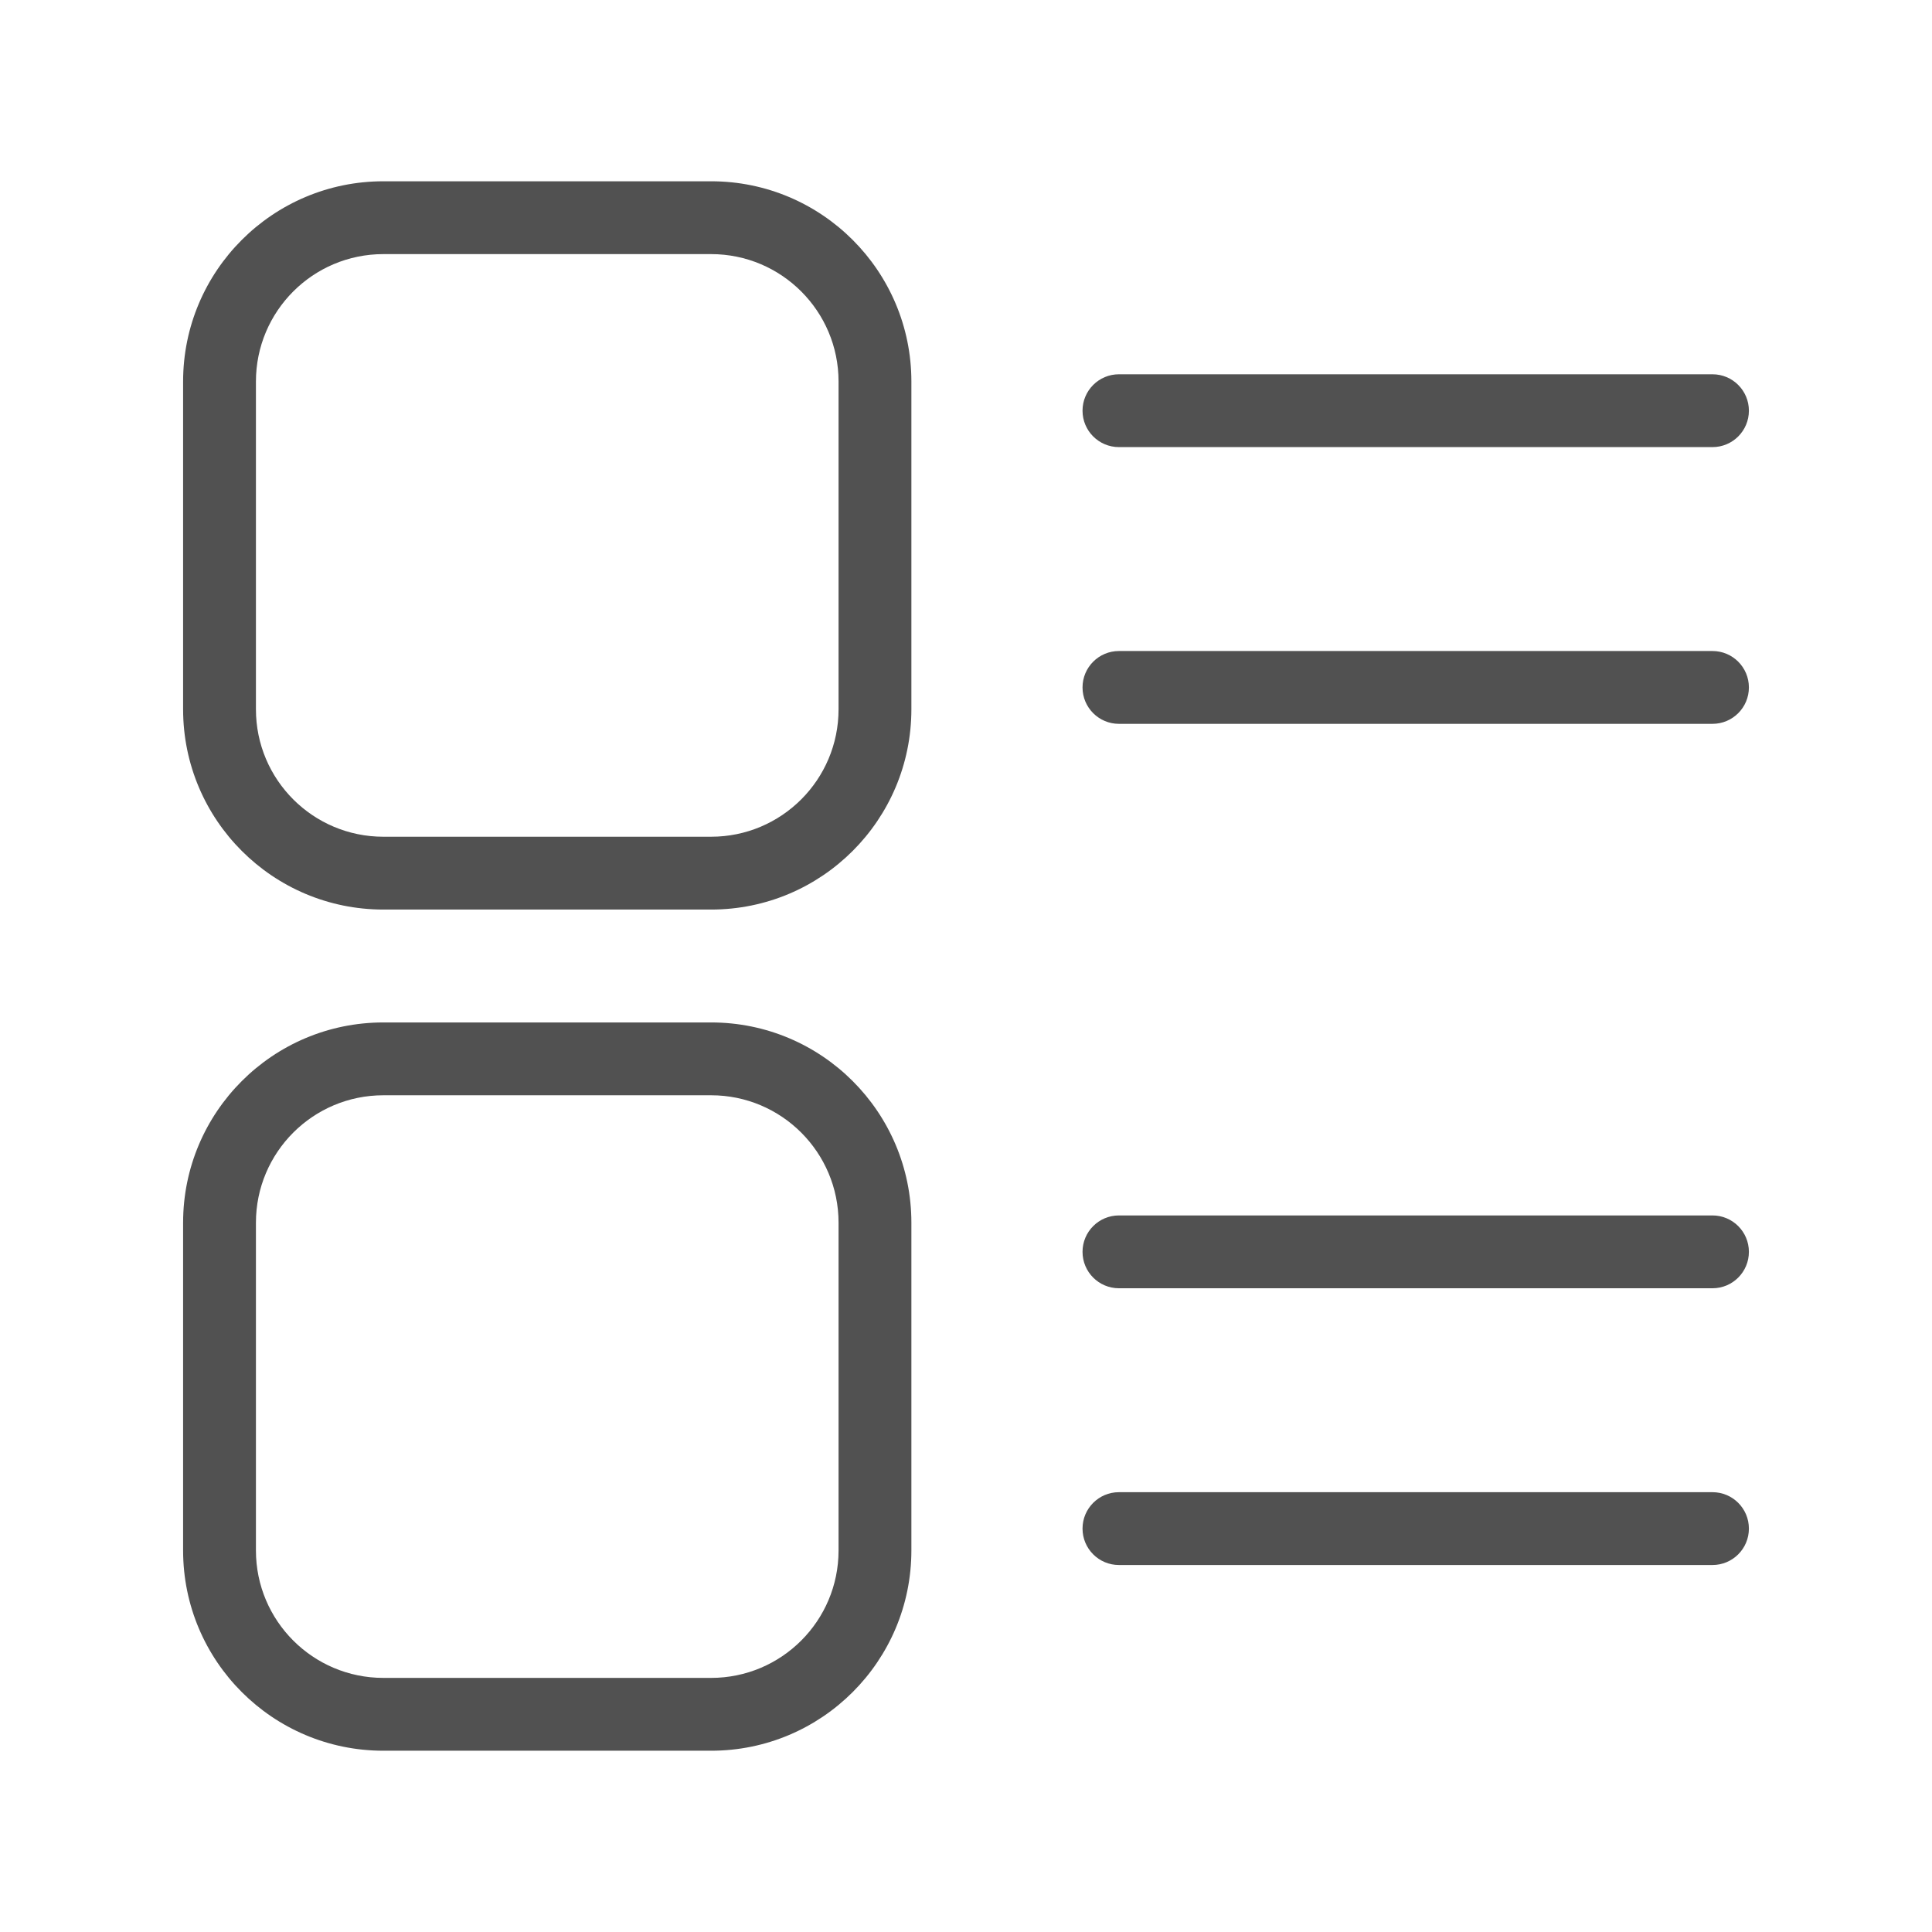 <?xml version="1.0" standalone="no"?><!DOCTYPE svg PUBLIC "-//W3C//DTD SVG 1.1//EN" "http://www.w3.org/Graphics/SVG/1.1/DTD/svg11.dtd"><svg t="1598523115745" class="icon" viewBox="0 0 1024 1024" version="1.1" xmlns="http://www.w3.org/2000/svg" p-id="2301" xmlns:xlink="http://www.w3.org/1999/xlink" width="200" height="200"><defs><style type="text/css"></style></defs><path d="M593.063 236.974l314.592 0c10.659 0 19.3-8.642 19.3-19.3 0-10.659-8.642-19.3-19.3-19.3L593.063 198.374c-10.659 0-19.3 8.642-19.3 19.3C573.762 228.331 582.404 236.974 593.063 236.974zM907.655 345.055 593.063 345.055c-10.659 0-19.3 8.642-19.3 19.3s8.642 19.3 19.3 19.3l314.592 0c10.659 0 19.3-8.642 19.3-19.3C926.955 353.696 918.314 345.055 907.655 345.055zM376.901 96.082 203.199 96.082c-58.626 0-106.151 47.525-106.151 106.151l0 173.702c0 58.626 47.525 106.151 106.151 106.151l173.702 0c58.626 0 106.151-47.525 106.151-106.151L483.052 202.233C483.052 143.608 435.526 96.082 376.901 96.082zM444.451 375.935c0 37.307-30.244 67.551-67.551 67.551L203.199 443.486c-37.307 0-67.551-30.244-67.551-67.551L135.648 202.233c0-37.307 30.244-67.551 67.551-67.551l173.702 0c37.307 0 67.551 30.244 67.551 67.551L444.452 375.935zM907.655 644.207 593.063 644.207c-10.659 0-19.3 8.642-19.3 19.3 0 10.659 8.642 19.3 19.3 19.3l314.592 0c10.659 0 19.3-8.642 19.3-19.3C926.955 652.849 918.314 644.207 907.655 644.207zM907.655 790.889 593.063 790.889c-10.659 0-19.3 8.642-19.3 19.3s8.642 19.3 19.3 19.3l314.592 0c10.659 0 19.3-8.642 19.3-19.3S918.314 790.889 907.655 790.889zM376.901 541.916 203.199 541.916c-58.626 0-106.151 47.525-106.151 106.151L97.048 821.77c0 58.626 47.525 106.151 106.151 106.151l173.702 0c58.626 0 106.151-47.525 106.151-106.151L483.052 648.068C483.052 589.442 435.526 541.916 376.901 541.916zM444.451 821.769c0 37.307-30.244 67.551-67.551 67.551L203.199 889.32c-37.307 0-67.551-30.244-67.551-67.551L135.648 648.068c0-37.307 30.244-67.551 67.551-67.551l173.702 0c37.307 0 67.551 30.244 67.551 67.551L444.452 821.769z" p-id="2302" fill="#515151"></path></svg>